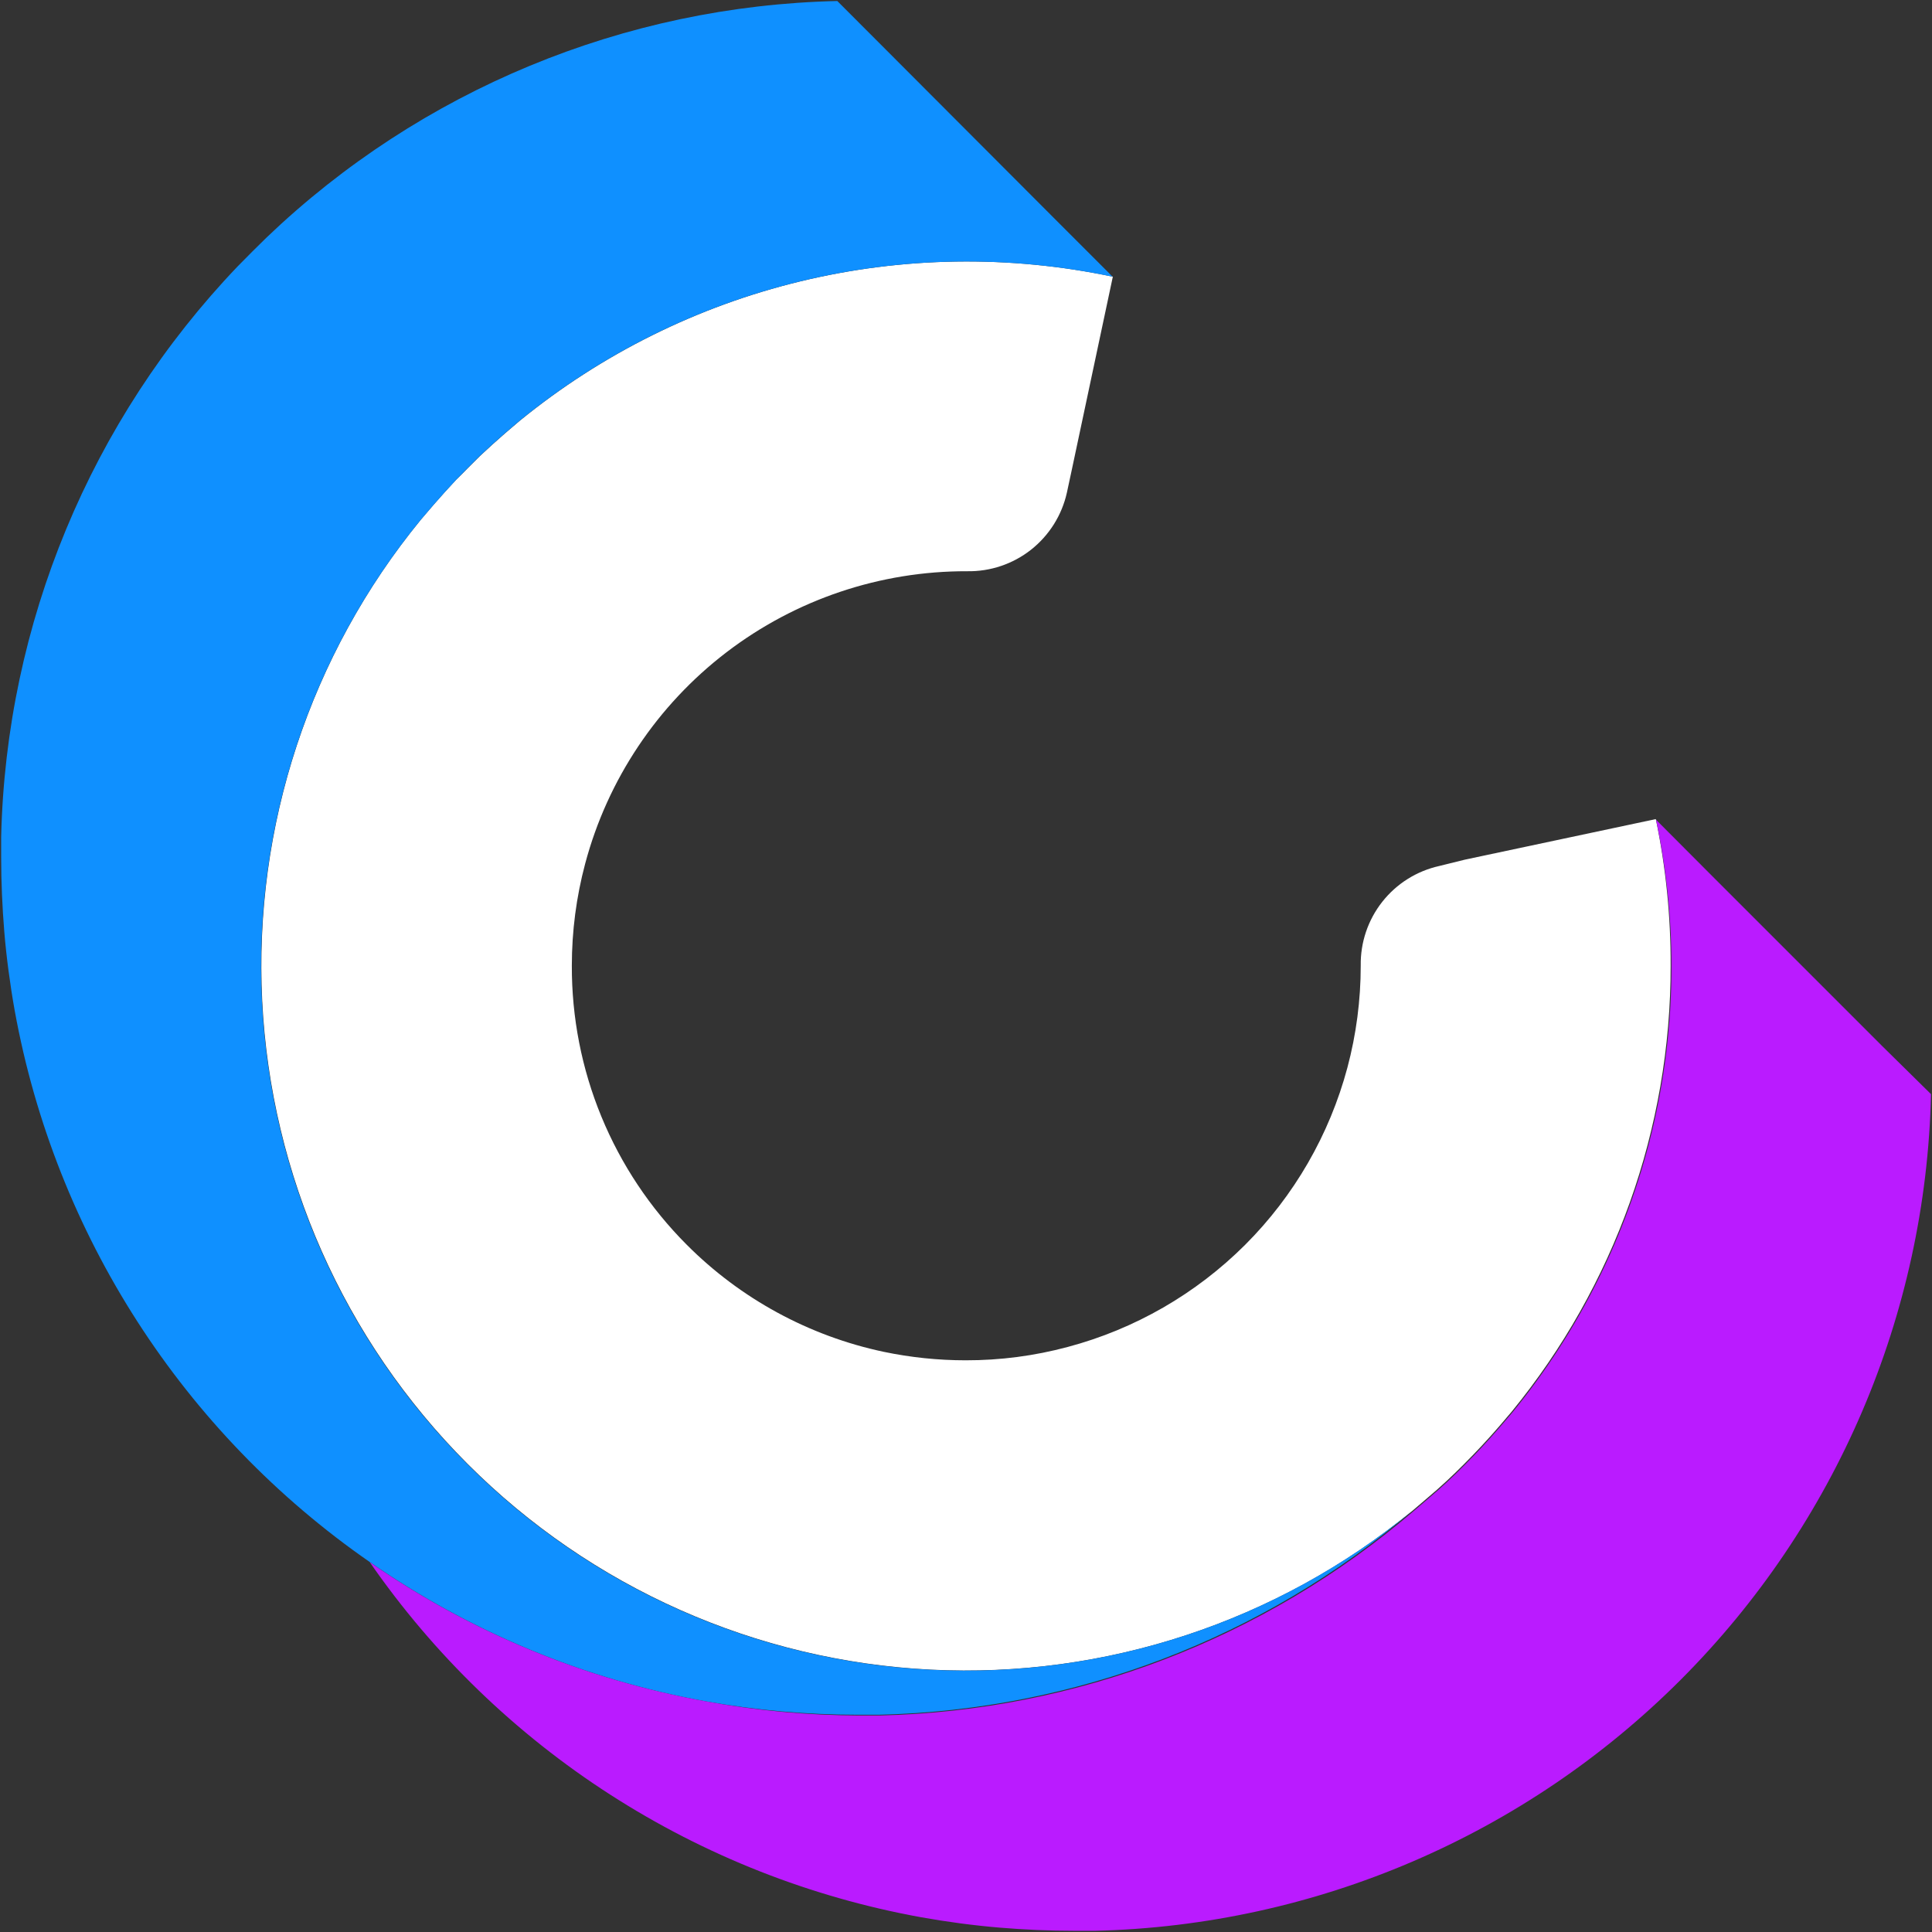 <?xml version="1.0" encoding="UTF-8" standalone="no"?>
<svg
   width="2500"
   height="2500"
   viewBox="0 0 2500 2500"
   fill="none"
   version="1.1"
   id="svg10338"
   sodipodi:docname="logo capitual.svg"
   inkscape:version="1.2.2 (732a01da63, 2022-12-09)"
   xmlns:inkscape="http://www.inkscape.org/namespaces/inkscape"
   xmlns:sodipodi="http://sodipodi.sourceforge.net/DTD/sodipodi-0.dtd"
   xmlns="http://www.w3.org/2000/svg"
   xmlns:svg="http://www.w3.org/2000/svg">
  <rect x="0" y="0" width="2500" height="2500" fill="#333333" stroke="none"/>
  <sodipodi:namedview
     id="namedview10340"
     pagecolor="#505050"
     bordercolor="#eeeeee"
     borderopacity="1"
     inkscape:showpageshadow="0"
     inkscape:pageopacity="0"
     inkscape:pagecheckerboard="0"
     inkscape:deskcolor="#505050"
     showgrid="false"
     inkscape:zoom="0.14735577"
     inkscape:cx="2504.1435"
     inkscape:cy="1642.2838"
     inkscape:window-width="1920"
     inkscape:window-height="1009"
     inkscape:window-x="-8"
     inkscape:window-y="-8"
     inkscape:window-maximized="1"
     inkscape:current-layer="svg10338" />
  <g
     clip-path="url(#clip0_11562_27658)"
     id="g10331"
     transform="matrix(72.333,0,0,72.333,1.51,1.306)">
    <path
       d="m 29.866,17.258 c 0.003,2.908 -1.002,5.727 -2.844,7.978 l -0.229,0.269 c -0.199,0.229 -0.401,0.447 -0.617,0.663 -0.212,0.215 -0.434,0.421 -0.663,0.613 l -0.268,0.229 c -2.419,1.984 -5.49,2.997 -8.614,2.841 -3.125,-0.156 -6.08,-1.469 -8.289,-3.683 v 0 C 6.133,23.957 4.825,21.005 4.67,17.885 4.516,14.764 5.527,11.697 7.507,9.28 L 7.736,9.012 C 7.869,8.859 8.004,8.71 8.14,8.564 8.213,8.495 8.283,8.422 8.352,8.352 L 8.565,8.14 C 8.714,8.001 8.863,7.865 9.012,7.736 L 9.28,7.507 C 10.744,6.313 12.456,5.462 14.291,5.017 16.127,4.571 18.038,4.542 19.887,4.932 l -0.726,3.417 -0.096,0.447 c -0.09,0.404 -0.317,0.764 -0.641,1.02 -0.325,0.256 -0.728,0.392 -1.142,0.385 v 0 c -1.557,-0.005 -3.071,0.505 -4.308,1.451 -1.236,0.946 -2.125,2.275 -2.526,3.779 v 0 c -0.159,0.596 -0.239,1.21 -0.239,1.826 -0.003,0.926 0.176,1.844 0.529,2.701 0.353,0.857 0.871,1.635 1.526,2.291 0.963,0.967 2.188,1.633 3.523,1.916 0.483,0.101 0.975,0.152 1.468,0.152 0.617,9e-4 1.23,-0.079 1.826,-0.239 v 0 c 1.199,-0.319 2.293,-0.949 3.172,-1.826 0.878,-0.877 1.509,-1.97 1.83,-3.169 0.159,-0.596 0.239,-1.21 0.239,-1.826 v 0 c -0.007,-0.414 0.129,-0.817 0.385,-1.142 0.256,-0.325 0.616,-0.551 1.02,-0.641 l 0.457,-0.113 3.417,-0.726 c 0.179,0.862 0.268,1.741 0.265,2.622 z"
       fill="#ffffff"
       id="path10325" />
    <path
       d="M 15.829,0.872 14.958,0 C 11.148,0.086 7.508,1.593 4.753,4.226 L 4.491,4.484 4.232,4.746 C 1.598,7.501 0.088,11.14 0,14.951 c 0,0.123 0,0.249 0,0.374 0,0.444 0.02,0.885 0.056,1.326 0.036,0.441 0.103,0.945 0.186,1.409 0.726,4.001 3.011,7.55 6.354,9.867 v 0 c 1.798,1.251 3.844,2.1 5.999,2.489 0.901,0.161 1.815,0.242 2.731,0.242 0.126,0 0.252,0 0.374,0 3.505,-0.081 6.874,-1.368 9.539,-3.646 -2.419,1.984 -5.489,2.997 -8.614,2.841 C 13.5,29.698 10.545,28.385 8.336,26.17 v 0 C 6.127,23.96 4.818,21.007 4.665,17.885 4.512,14.764 5.525,11.697 7.507,9.28 L 7.736,9.012 C 7.868,8.859 8.004,8.71 8.14,8.564 L 8.349,8.352 8.561,8.14 C 8.71,8.001 8.859,7.865 9.008,7.736 L 9.277,7.507 C 10.74,6.313 12.453,5.462 14.288,5.017 16.123,4.571 18.035,4.542 19.883,4.932 L 18.819,3.868 Z"
       fill="#0f90ff"
       id="path10327" />
    <path
       d="m 33.651,18.696 -2.983,-2.983 -1.064,-1.067 c 0.394,1.848 0.368,3.76 -0.077,5.596 -0.445,1.836 -1.298,3.548 -2.494,5.01 l -0.229,0.268 c -0.199,0.229 -0.401,0.448 -0.617,0.663 -0.212,0.215 -0.434,0.421 -0.663,0.613 l -0.268,0.229 c -2.665,2.277 -6.034,3.565 -9.539,3.646 -0.123,0 -0.249,0 -0.374,0 -0.922,-0.003 -1.841,-0.088 -2.748,-0.255 -2.156,-0.389 -4.204,-1.238 -6.002,-2.489 1.146,1.656 2.608,3.069 4.301,4.159 1.693,1.09 3.584,1.836 5.566,2.195 0.464,0.083 0.935,0.146 1.412,0.186 0.434,0.036 0.872,0.056 1.326,0.056 0.126,0 0.252,0 0.374,0 3.938,-0.095 7.689,-1.703 10.473,-4.49 2.784,-2.787 4.388,-6.539 4.479,-10.477 v 0 z"
       fill="#ba1bff"
       id="path10329" />
  </g>
  <defs
     id="defs10336">
    <clipPath
       id="clip0_11562_27658">
      <rect
         width="130"
         height="34.523"
         fill="#ffffff"
         id="rect10333"
         x="0"
         y="0" />
    </clipPath>
  </defs>
</svg>
